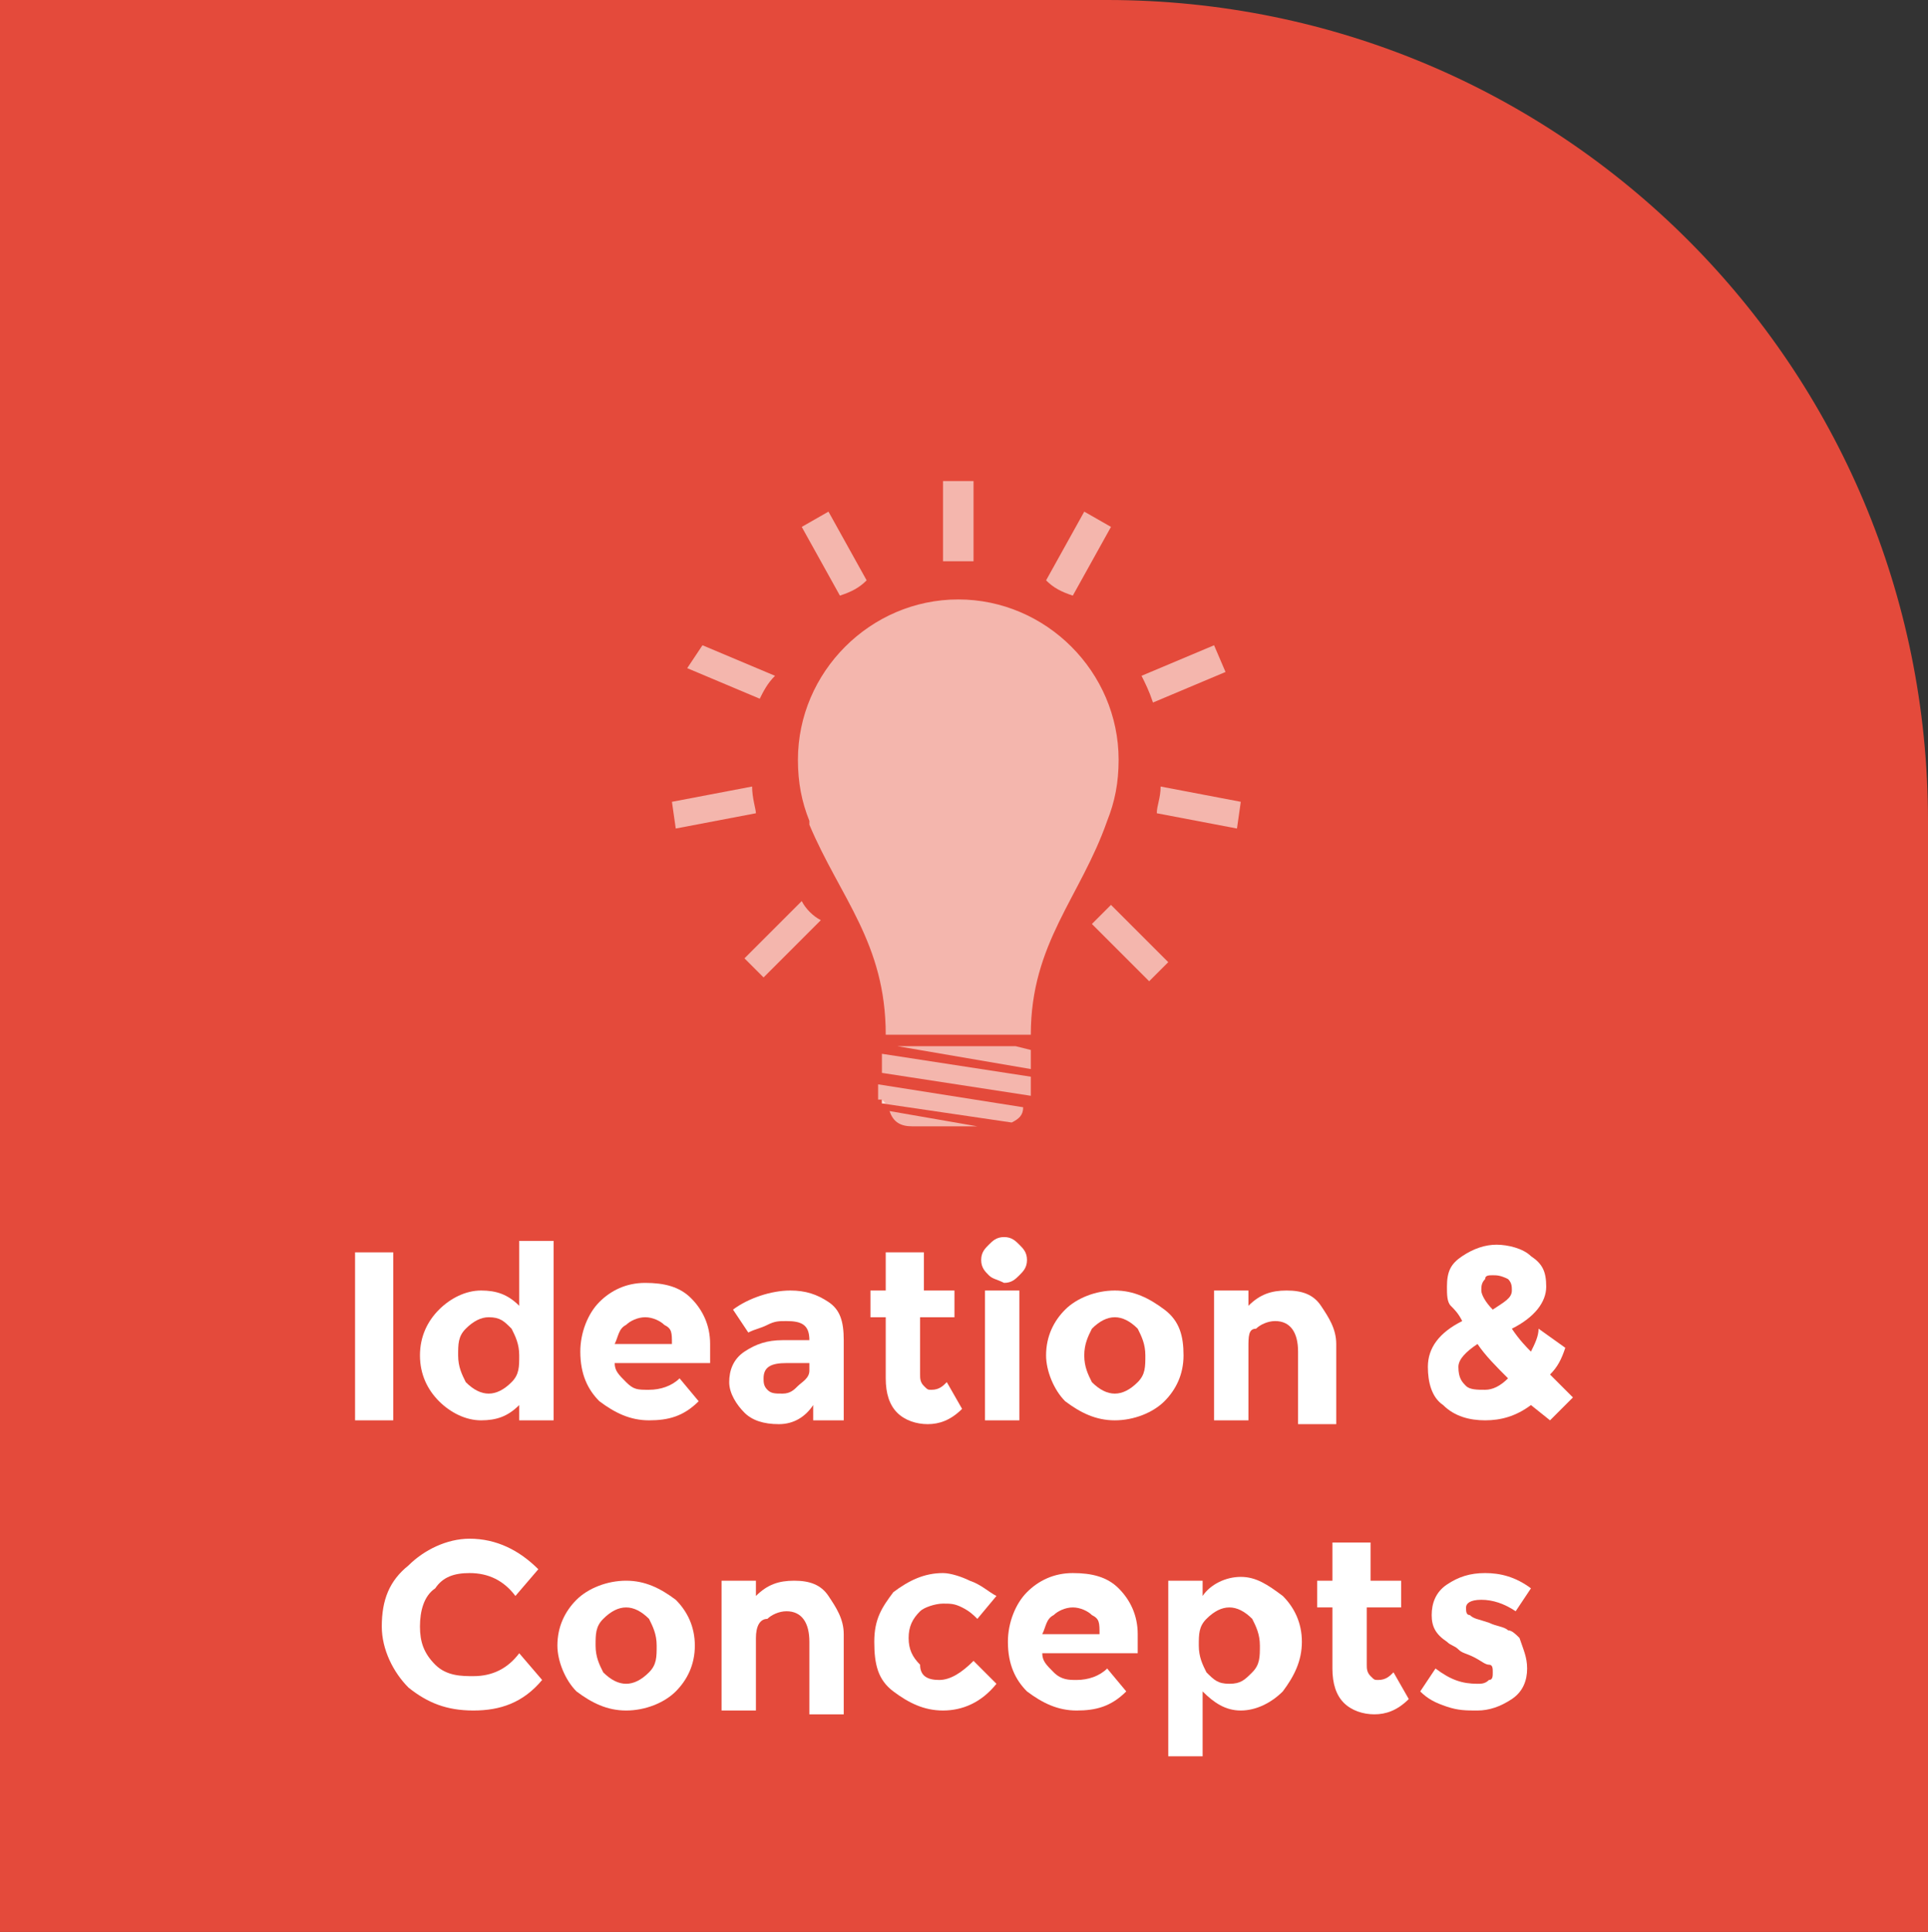 <?xml version="1.0" encoding="utf-8"?>
<!-- Generator: Adobe Illustrator 18.1.1, SVG Export Plug-In . SVG Version: 6.00 Build 0)  -->
<svg version="1.1" id="Layer_1" xmlns="http://www.w3.org/2000/svg" xmlns:xlink="http://www.w3.org/1999/xlink" x="0px" y="0px"
	 width="50.5px" height="50.6px" viewBox="0 0 50.5 50.6" enable-background="new 0 0 50.5 50.6" xml:space="preserve">
<rect x="0" y="0" width="50.5" height="50.6" fill="#333333" stroke="none"/>
<path fill="#E44A3B" d="M0,50.6h50.5V21.5C50.5,9.6,40.9,0,29,0L0,0L0,50.6z"/>
<g>
	<g>
		<path opacity="0.6" fill="#FFFDF8" d="M20.3,17.7l-1.9-0.8L18,17.5l1.9,0.8C20,18.1,20.1,17.9,20.3,17.7"/>
		<path opacity="0.6" fill="#FFFDF8" d="M22.7,15.2l-1-1.8L21,13.8l1,1.8C22.3,15.5,22.5,15.4,22.7,15.2"/>
		<path opacity="0.6" fill="#FFFDF8" d="M30.2,18.4l1.9-0.8l-0.3-0.7l-1.9,0.8C30,17.9,30.1,18.1,30.2,18.4"/>
		<path opacity="0.6" fill="#FFFDF8" d="M28.1,15.6l1-1.8l-0.7-0.4l-1,1.8C27.6,15.4,27.8,15.5,28.1,15.6"/>
		<path opacity="0.6" fill="#FFFDF8" d="M25.1,14.7c0.1,0,0.3,0,0.4,0v-2.1h-0.8v2.1C24.8,14.7,24.9,14.7,25.1,14.7"/>
		<path opacity="0.6" fill="#FFFDF8" d="M28.6,24.2l1.5,1.5l0.5-0.5l-1.5-1.5C29,23.8,28.8,24,28.6,24.2"/>
		<path opacity="0.6" fill="#FFFDF8" d="M30.4,20.6c0,0.3-0.1,0.5-0.1,0.7l2.1,0.4l0.1-0.7L30.4,20.6z"/>
		<path opacity="0.6" fill="#FFFDF8" d="M21,23.6l-1.5,1.5l0.5,0.5l1.5-1.5C21.3,24,21.1,23.8,21,23.6"/>
		<path opacity="0.6" fill="#FFFDF8" d="M19.7,20.6L17.6,21l0.1,0.7l2.1-0.4C19.8,21.2,19.7,20.9,19.7,20.6"/>
		<path opacity="0.6" fill="#FFFDF8" d="M29.3,19.9c0-2.3-1.9-4.2-4.2-4.2s-4.2,1.9-4.2,4.2c0,0.6,0.1,1.1,0.3,1.6h0l0,0l0,0.1
			c0.8,1.9,2,3.1,2,5.5H24h0.8h0.6h1H27c0-2.4,1.3-3.6,2-5.6h0C29.2,21,29.3,20.5,29.3,19.9"/>
		<polygon opacity="0.6" fill="#FFFDF8" points="23.1,28.9 23.2,28.9 23.1,28.8 		"/>
		<polygon opacity="0.6" fill="#FFFDF8" points="23.1,28.1 27,28.7 27,28.2 23.1,27.6 		"/>
		<polygon opacity="0.6" fill="#FFFDF8" points="23.5,27.4 27,28 27,27.5 26.6,27.4 		"/>
		<path opacity="0.6" fill="#FFFDF8" d="M23.1,28.8l0,0.1l3.4,0.5c0.2-0.1,0.3-0.2,0.3-0.4l-3.8-0.6V28.8z"/>
		<path opacity="0.6" fill="#FFFDF8" d="M23.9,29.5h1.7l-2.3-0.4C23.4,29.4,23.6,29.5,23.9,29.5"/>
	</g>
	<g>
		<path fill="#FFFFFF" d="M9.3,32.8h1v4.4h-1V32.8z"/>
		<path fill="#FFFFFF" d="M12.6,37.2c-0.4,0-0.8-0.2-1.1-0.5C11.2,36.4,11,36,11,35.5s0.2-0.9,0.5-1.2c0.3-0.3,0.7-0.5,1.1-0.5
			c0.4,0,0.7,0.1,1,0.4v-1.7h0.9v4.7h-0.9v-0.4C13.3,37.1,13,37.2,12.6,37.2z M12,35.5c0,0.3,0.1,0.5,0.2,0.7
			c0.2,0.2,0.4,0.3,0.6,0.3s0.4-0.1,0.6-0.3c0.2-0.2,0.2-0.4,0.2-0.7s-0.1-0.5-0.2-0.7c-0.2-0.2-0.3-0.3-0.6-0.3
			c-0.2,0-0.4,0.1-0.6,0.3S12,35.2,12,35.5z"/>
		<path fill="#FFFFFF" d="M18.3,36.7c-0.4,0.4-0.8,0.5-1.3,0.5c-0.5,0-0.9-0.2-1.3-0.5c-0.3-0.3-0.5-0.7-0.5-1.3
			c0-0.5,0.2-1,0.5-1.3c0.3-0.3,0.7-0.5,1.2-0.5c0.5,0,0.9,0.1,1.2,0.4c0.3,0.3,0.5,0.7,0.5,1.2v0.5h-2.5c0,0.2,0.1,0.3,0.3,0.5
			s0.3,0.2,0.6,0.2c0.3,0,0.6-0.1,0.8-0.3L18.3,36.7z M17.4,34.7c-0.1-0.1-0.3-0.2-0.5-0.2c-0.2,0-0.4,0.1-0.5,0.2
			c-0.2,0.1-0.2,0.3-0.3,0.5h1.5C17.6,34.9,17.6,34.8,17.4,34.7z"/>
		<path fill="#FFFFFF" d="M22.2,37.2h-0.9v-0.4c-0.2,0.3-0.5,0.5-0.9,0.5c-0.4,0-0.7-0.1-0.9-0.3c-0.2-0.2-0.4-0.5-0.4-0.8
			s0.1-0.6,0.4-0.8c0.3-0.2,0.6-0.3,1-0.3h0.7v0c0-0.4-0.2-0.5-0.6-0.5c-0.2,0-0.3,0-0.5,0.1c-0.2,0.1-0.3,0.1-0.5,0.2l-0.4-0.6
			c0.4-0.3,1-0.5,1.5-0.5c0.4,0,0.7,0.1,1,0.3s0.4,0.5,0.4,1V37.2z M21.2,35.9v-0.2h-0.6c-0.4,0-0.6,0.1-0.6,0.4
			c0,0.1,0,0.2,0.1,0.3c0.1,0.1,0.2,0.1,0.4,0.1c0.2,0,0.3-0.1,0.4-0.2S21.2,36.1,21.2,35.9z"/>
		<path fill="#FFFFFF" d="M24.1,34.5V36c0,0.1,0,0.2,0.1,0.3c0.1,0.1,0.1,0.1,0.2,0.1c0.2,0,0.3-0.1,0.4-0.2l0.4,0.7
			c-0.3,0.3-0.6,0.4-0.9,0.4s-0.6-0.1-0.8-0.3c-0.2-0.2-0.3-0.5-0.3-0.9v-1.6h-0.4v-0.7h0.4v-1h1v1H25v0.7H24.1z"/>
		<path fill="#FFFFFF" d="M25.9,33.4c-0.1-0.1-0.2-0.2-0.2-0.4s0.1-0.3,0.2-0.4c0.1-0.1,0.2-0.2,0.4-0.2c0.2,0,0.3,0.1,0.4,0.2
			s0.2,0.2,0.2,0.4s-0.1,0.3-0.2,0.4c-0.1,0.1-0.2,0.2-0.4,0.2C26.1,33.5,26,33.5,25.9,33.4z M26.7,37.2h-0.9v-3.4h0.9V37.2z"/>
		<path fill="#FFFFFF" d="M31,35.5c0,0.5-0.2,0.9-0.5,1.2c-0.3,0.3-0.8,0.5-1.3,0.5s-0.9-0.2-1.3-0.5c-0.3-0.3-0.5-0.8-0.5-1.2
			c0-0.5,0.2-0.9,0.5-1.2c0.3-0.3,0.8-0.5,1.3-0.5s0.9,0.2,1.3,0.5C30.9,34.6,31,35,31,35.5z M28.4,35.5c0,0.3,0.1,0.5,0.2,0.7
			c0.2,0.2,0.4,0.3,0.6,0.3s0.4-0.1,0.6-0.3c0.2-0.2,0.2-0.4,0.2-0.7c0-0.3-0.1-0.5-0.2-0.7c-0.2-0.2-0.4-0.3-0.6-0.3
			s-0.4,0.1-0.6,0.3C28.5,35,28.4,35.2,28.4,35.5z"/>
		<path fill="#FFFFFF" d="M32.7,35.3v1.9h-0.9v-3.4h0.9v0.4c0.3-0.3,0.6-0.4,1-0.4s0.7,0.1,0.9,0.4c0.2,0.3,0.4,0.6,0.4,1v2.1H34
			v-1.9c0-0.5-0.2-0.8-0.6-0.8c-0.2,0-0.4,0.1-0.5,0.2C32.7,34.8,32.7,35,32.7,35.3z"/>
		<path fill="#FFFFFF" d="M40.1,36.8c-0.4,0.3-0.8,0.4-1.2,0.4s-0.8-0.1-1.1-0.4c-0.3-0.2-0.4-0.6-0.4-1c0-0.5,0.3-0.9,0.9-1.2
			c-0.1-0.2-0.2-0.3-0.3-0.4c-0.1-0.1-0.1-0.3-0.1-0.5c0-0.4,0.1-0.6,0.4-0.8s0.6-0.3,0.9-0.3s0.7,0.1,0.9,0.3
			c0.3,0.2,0.4,0.4,0.4,0.8c0,0.4-0.3,0.8-0.9,1.1c0.2,0.3,0.4,0.5,0.5,0.6c0.1-0.2,0.2-0.4,0.2-0.6l0.7,0.5
			c-0.1,0.3-0.2,0.5-0.4,0.7l0.6,0.6l-0.6,0.6L40.1,36.8z M38.4,36.3c0.1,0.1,0.3,0.1,0.5,0.1c0.2,0,0.4-0.1,0.6-0.3
			c-0.3-0.3-0.6-0.6-0.8-0.9c-0.3,0.2-0.5,0.4-0.5,0.6C38.2,36.1,38.3,36.2,38.4,36.3z M39.1,33.4c-0.1,0-0.2,0-0.2,0.1
			c-0.1,0.1-0.1,0.2-0.1,0.3c0,0.1,0.1,0.3,0.3,0.5c0.3-0.2,0.5-0.3,0.5-0.5c0-0.1,0-0.2-0.1-0.3C39.3,33.4,39.2,33.4,39.1,33.4z"/>
	</g>
	<g>
		<path fill="#FFFFFF" d="M12.4,43.9c0.5,0,0.9-0.2,1.2-0.6l0.6,0.7c-0.5,0.6-1.1,0.8-1.8,0.8c-0.7,0-1.2-0.2-1.7-0.6
			c-0.4-0.4-0.7-1-0.7-1.6c0-0.7,0.2-1.2,0.7-1.6c0.4-0.4,1-0.7,1.6-0.7c0.7,0,1.3,0.3,1.8,0.8l-0.6,0.7c-0.3-0.4-0.7-0.6-1.2-0.6
			c-0.4,0-0.7,0.1-0.9,0.4c-0.3,0.2-0.4,0.6-0.4,1s0.1,0.7,0.4,1S12.1,43.9,12.4,43.9z"/>
		<path fill="#FFFFFF" d="M18.2,43.1c0,0.5-0.2,0.9-0.5,1.2c-0.3,0.3-0.8,0.5-1.3,0.5c-0.5,0-0.9-0.2-1.3-0.5
			c-0.3-0.3-0.5-0.8-0.5-1.2c0-0.5,0.2-0.9,0.5-1.2c0.3-0.3,0.8-0.5,1.3-0.5c0.5,0,0.9,0.2,1.3,0.5C18,42.2,18.2,42.6,18.2,43.1z
			 M15.6,43.1c0,0.3,0.1,0.5,0.2,0.7c0.2,0.2,0.4,0.3,0.6,0.3s0.4-0.1,0.6-0.3c0.2-0.2,0.2-0.4,0.2-0.7c0-0.3-0.1-0.5-0.2-0.7
			c-0.2-0.2-0.4-0.3-0.6-0.3s-0.4,0.1-0.6,0.3C15.6,42.6,15.6,42.8,15.6,43.1z"/>
		<path fill="#FFFFFF" d="M19.8,42.9v1.9h-0.9v-3.4h0.9v0.4c0.3-0.3,0.6-0.4,1-0.4s0.7,0.1,0.9,0.4c0.2,0.3,0.4,0.6,0.4,1v2.1h-0.9
			v-1.9c0-0.5-0.2-0.8-0.6-0.8c-0.2,0-0.4,0.1-0.5,0.2C19.9,42.4,19.8,42.6,19.8,42.9z"/>
		<path fill="#FFFFFF" d="M24.6,44c0.3,0,0.6-0.2,0.9-0.5l0.6,0.6c-0.4,0.5-0.9,0.7-1.4,0.7c-0.5,0-0.9-0.2-1.3-0.5
			s-0.5-0.7-0.5-1.3s0.2-0.9,0.5-1.3c0.4-0.3,0.8-0.5,1.3-0.5c0.2,0,0.5,0.1,0.7,0.2c0.3,0.1,0.5,0.3,0.7,0.4l-0.5,0.6
			c-0.1-0.1-0.2-0.2-0.4-0.3c-0.2-0.1-0.3-0.1-0.5-0.1c-0.2,0-0.5,0.1-0.6,0.2c-0.2,0.2-0.3,0.4-0.3,0.7s0.1,0.5,0.3,0.7
			C24.1,43.9,24.3,44,24.6,44z"/>
		<path fill="#FFFFFF" d="M29.5,44.3c-0.4,0.4-0.8,0.5-1.3,0.5c-0.5,0-0.9-0.2-1.3-0.5c-0.3-0.3-0.5-0.7-0.5-1.3
			c0-0.5,0.2-1,0.5-1.3c0.3-0.3,0.7-0.5,1.2-0.5c0.5,0,0.9,0.1,1.2,0.4c0.3,0.3,0.5,0.7,0.5,1.2v0.5h-2.5c0,0.2,0.1,0.3,0.3,0.5
			S28,44,28.2,44c0.3,0,0.6-0.1,0.8-0.3L29.5,44.3z M28.6,42.3c-0.1-0.1-0.3-0.2-0.5-0.2c-0.2,0-0.4,0.1-0.5,0.2
			c-0.2,0.1-0.2,0.3-0.3,0.5h1.5C28.8,42.5,28.8,42.4,28.6,42.3z"/>
		<path fill="#FFFFFF" d="M32.5,41.3c0.4,0,0.7,0.2,1.1,0.5c0.3,0.3,0.5,0.7,0.5,1.2c0,0.5-0.2,0.9-0.5,1.3
			c-0.3,0.3-0.7,0.5-1.1,0.5c-0.4,0-0.7-0.2-1-0.5V46h-0.9v-4.6h0.9v0.4C31.7,41.5,32.1,41.3,32.5,41.3z M31.4,43.1
			c0,0.3,0.1,0.5,0.2,0.7c0.2,0.2,0.3,0.3,0.6,0.3s0.4-0.1,0.6-0.3c0.2-0.2,0.2-0.4,0.2-0.7c0-0.3-0.1-0.5-0.2-0.7
			c-0.2-0.2-0.4-0.3-0.6-0.3c-0.2,0-0.4,0.1-0.6,0.3S31.4,42.8,31.4,43.1z"/>
		<path fill="#FFFFFF" d="M35.8,42.1v1.5c0,0.1,0,0.2,0.1,0.3C36,44,36,44,36.1,44c0.2,0,0.3-0.1,0.4-0.2l0.4,0.7
			c-0.3,0.3-0.6,0.4-0.9,0.4s-0.6-0.1-0.8-0.3c-0.2-0.2-0.3-0.5-0.3-0.9v-1.6h-0.4v-0.7h0.4v-1h1v1h0.8v0.7H35.8z"/>
		<path fill="#FFFFFF" d="M40,43.7c0,0.3-0.1,0.6-0.4,0.8s-0.6,0.3-0.9,0.3c-0.3,0-0.5,0-0.8-0.1c-0.3-0.1-0.5-0.2-0.7-0.4l0.4-0.6
			c0.4,0.3,0.7,0.4,1.1,0.4c0.1,0,0.2,0,0.3-0.1c0.1,0,0.1-0.1,0.1-0.2c0-0.1,0-0.2-0.1-0.2s-0.2-0.1-0.4-0.2
			c-0.2-0.1-0.3-0.1-0.4-0.2s-0.2-0.1-0.3-0.2c-0.3-0.2-0.4-0.4-0.4-0.7c0-0.3,0.1-0.6,0.4-0.8c0.3-0.2,0.6-0.3,1-0.3
			c0.4,0,0.8,0.1,1.2,0.4l-0.4,0.6c-0.3-0.2-0.6-0.3-0.9-0.3c-0.3,0-0.4,0.1-0.4,0.2c0,0.1,0,0.2,0.1,0.2c0.1,0.1,0.2,0.1,0.5,0.2
			c0.2,0.1,0.4,0.1,0.5,0.2c0.1,0,0.2,0.1,0.3,0.2C39.9,43.2,40,43.4,40,43.7z"/>
	</g>
</g>
</svg>
